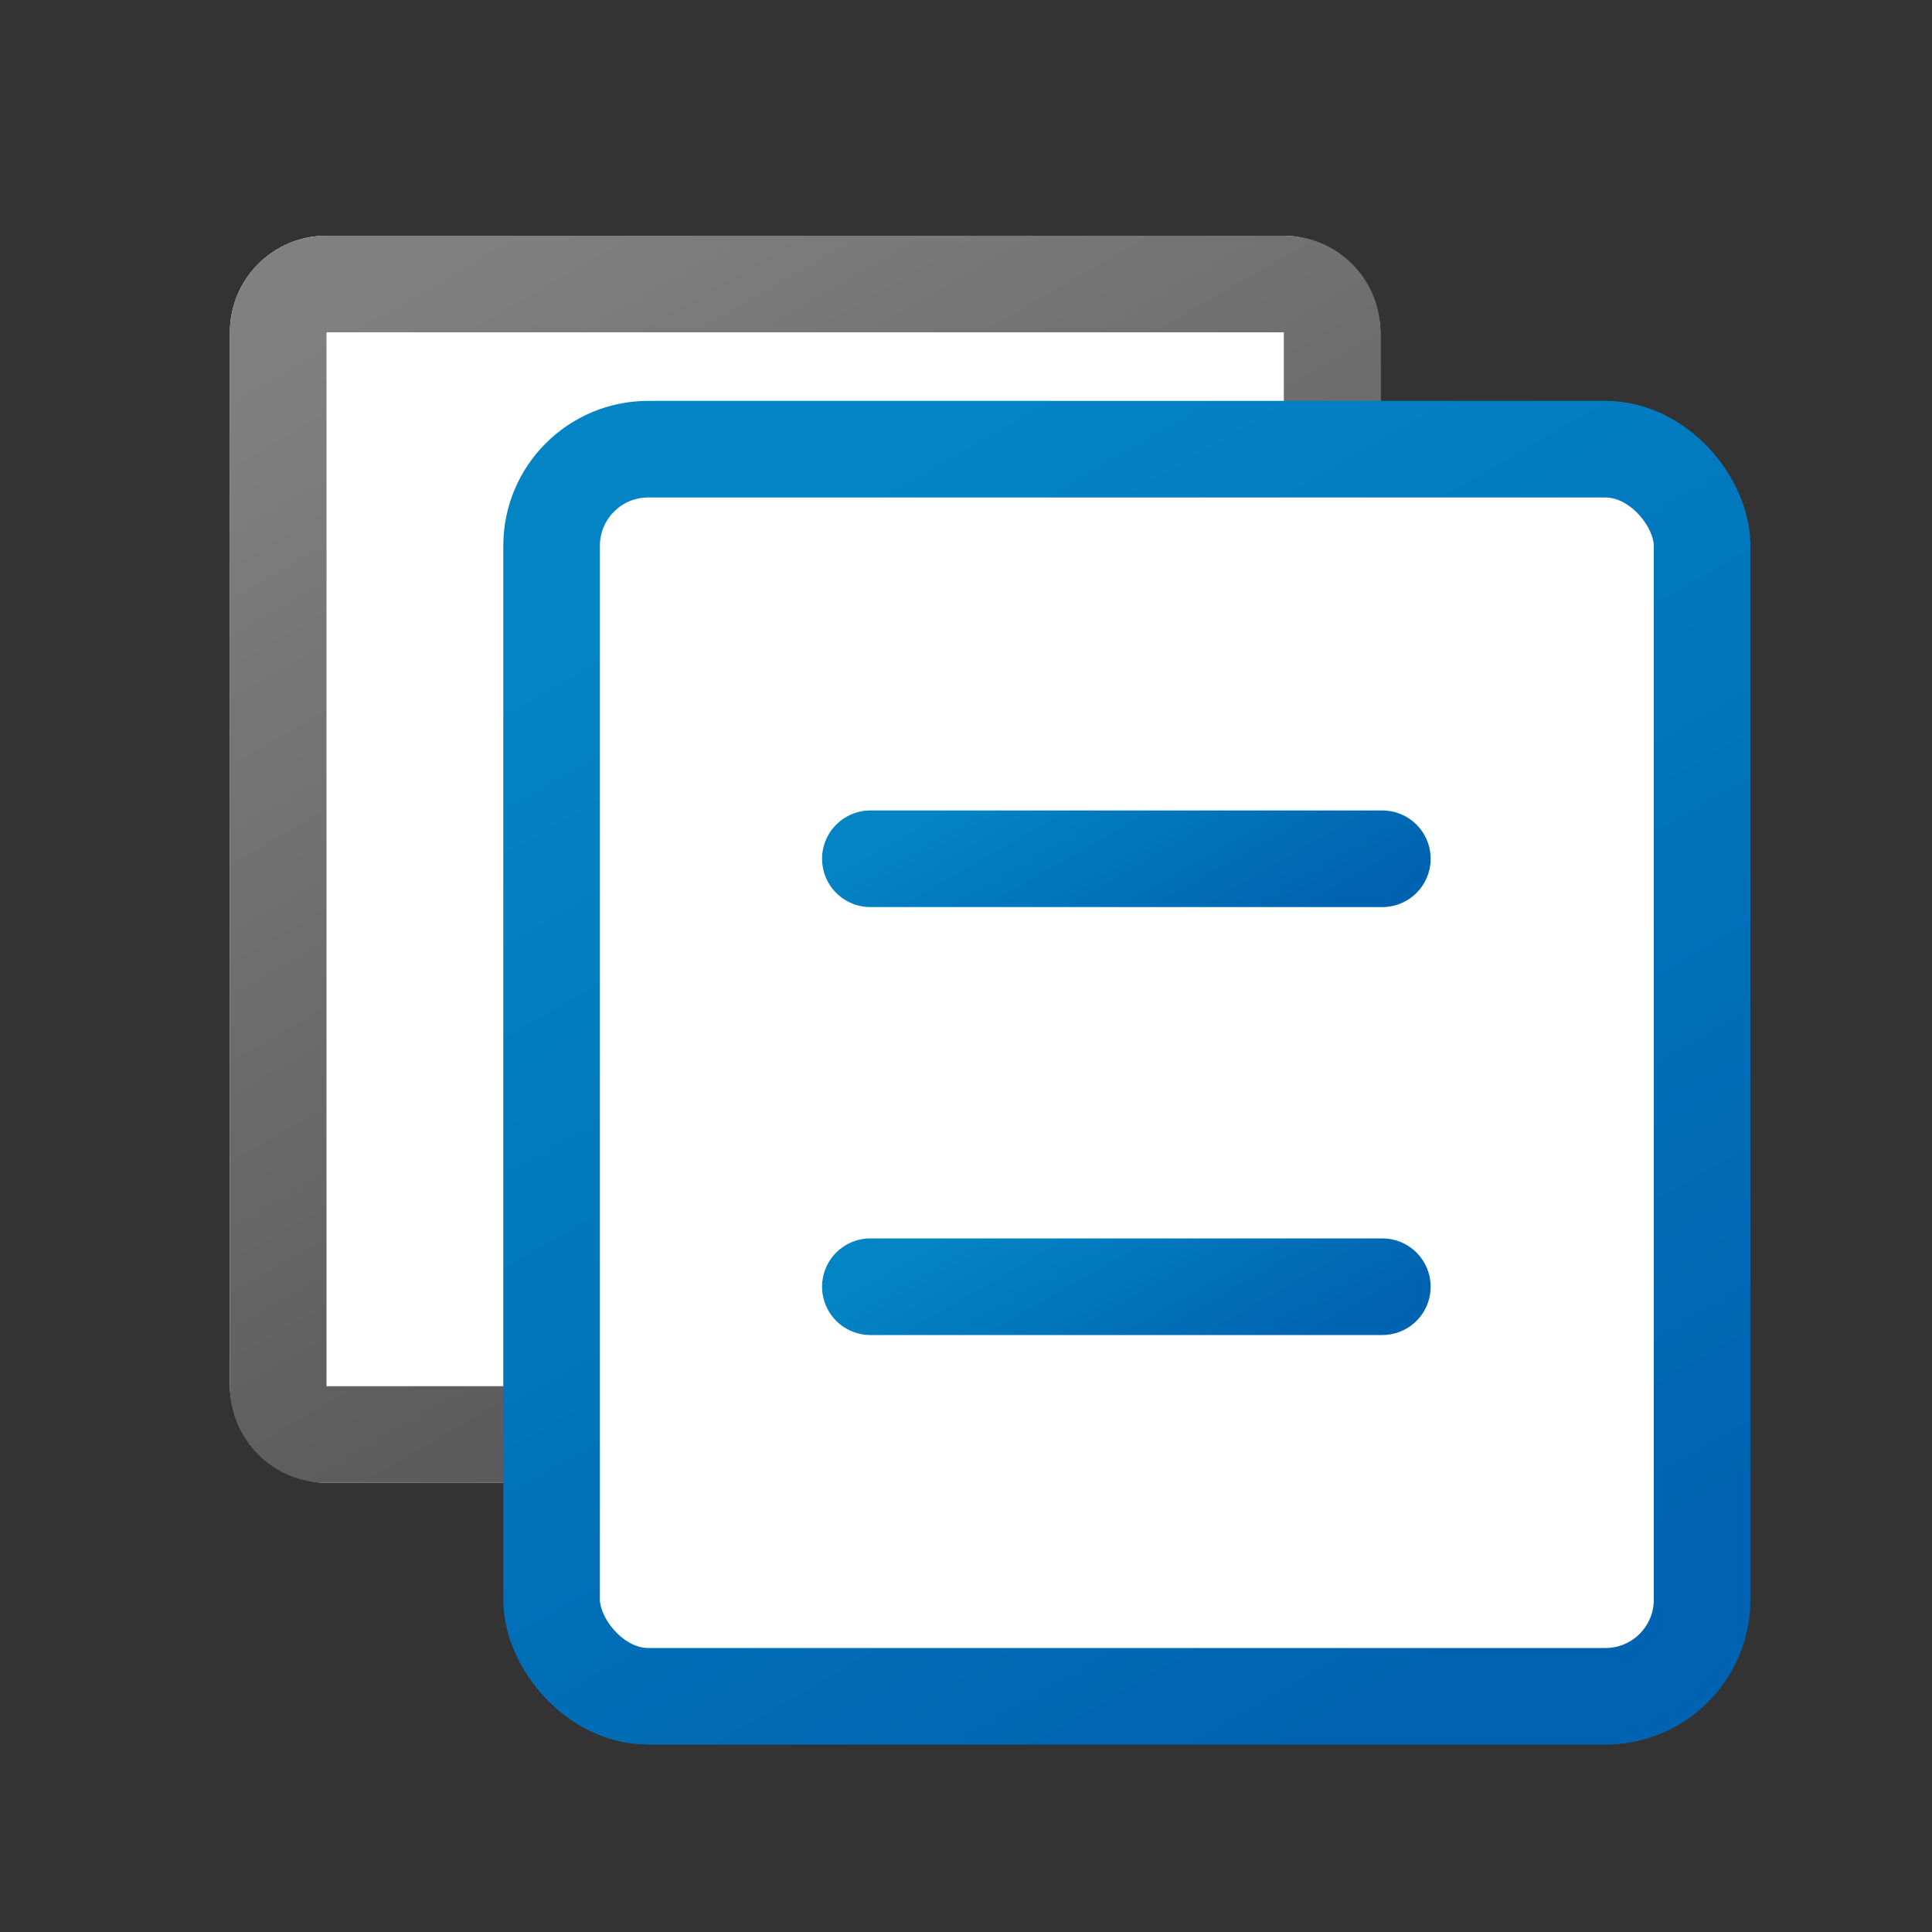 <svg id="图层_1" data-name="图层 1" xmlns="http://www.w3.org/2000/svg" xmlns:xlink="http://www.w3.org/1999/xlink" viewBox="0 0 20 20"><rect x="0" y="0" width="20" height="20" fill="#333333" stroke="none"/><defs><linearGradient id="未命名的渐变_33" x1="4.24" y1="1.79" x2="12.44" y2="16" gradientUnits="userSpaceOnUse"><stop offset="0.06" stop-color="gray"/><stop offset="0.98" stop-color="#4d4d4d"/></linearGradient><linearGradient id="未命名的渐变_126" x1="7.31" y1="3.57" x2="16.01" y2="18.64" gradientUnits="userSpaceOnUse"><stop offset="0.12" stop-color="#0384c5"/><stop offset="0.9" stop-color="#0063b1"/></linearGradient><radialGradient id="未命名的渐变_2" cx="10.19" cy="8.89" r="6.05" gradientUnits="userSpaceOnUse"><stop offset="0.12" stop-color="#fff"/><stop offset="1" stop-color="#b3b3b3"/></radialGradient><linearGradient id="未命名的渐变_126-2" x1="10.75" y1="7.31" x2="12.57" y2="10.47" xlink:href="#未命名的渐变_126"/><radialGradient id="未命名的渐变_2-2" cx="10.19" cy="13.32" r="6.05" xlink:href="#未命名的渐变_2"/><linearGradient id="未命名的渐变_126-3" x1="10.75" y1="11.74" x2="12.57" y2="14.91" xlink:href="#未命名的渐变_126"/></defs><rect width="20" height="20" style="fill:none"/><rect x="2.38" y="2.44" width="11.91" height="12.91" rx="1" style="fill:#fff"/><path d="M13.29,3.44V14.35H3.38V3.44h9.91m0-1H3.38a1,1,0,0,0-1,1V14.35a1,1,0,0,0,1,1h9.91a1,1,0,0,0,1-1V3.44a1,1,0,0,0-1-1Z" style="fill:url(#未命名的渐变_33)"/><rect x="5.71" y="4.65" width="11.91" height="12.91" rx="1" style="fill:#fff;stroke-miterlimit:10;stroke:url(#未命名的渐变_126)"/><line x1="9.01" y1="8.89" x2="14.31" y2="8.89" style="stroke-linecap:round;stroke-miterlimit:10;fill:url(#未命名的渐变_2);stroke:url(#未命名的渐变_126-2)"/><line x1="9.01" y1="13.32" x2="14.31" y2="13.32" style="stroke-linecap:round;stroke-miterlimit:10;fill:url(#未命名的渐变_2-2);stroke:url(#未命名的渐变_126-3)"/></svg>